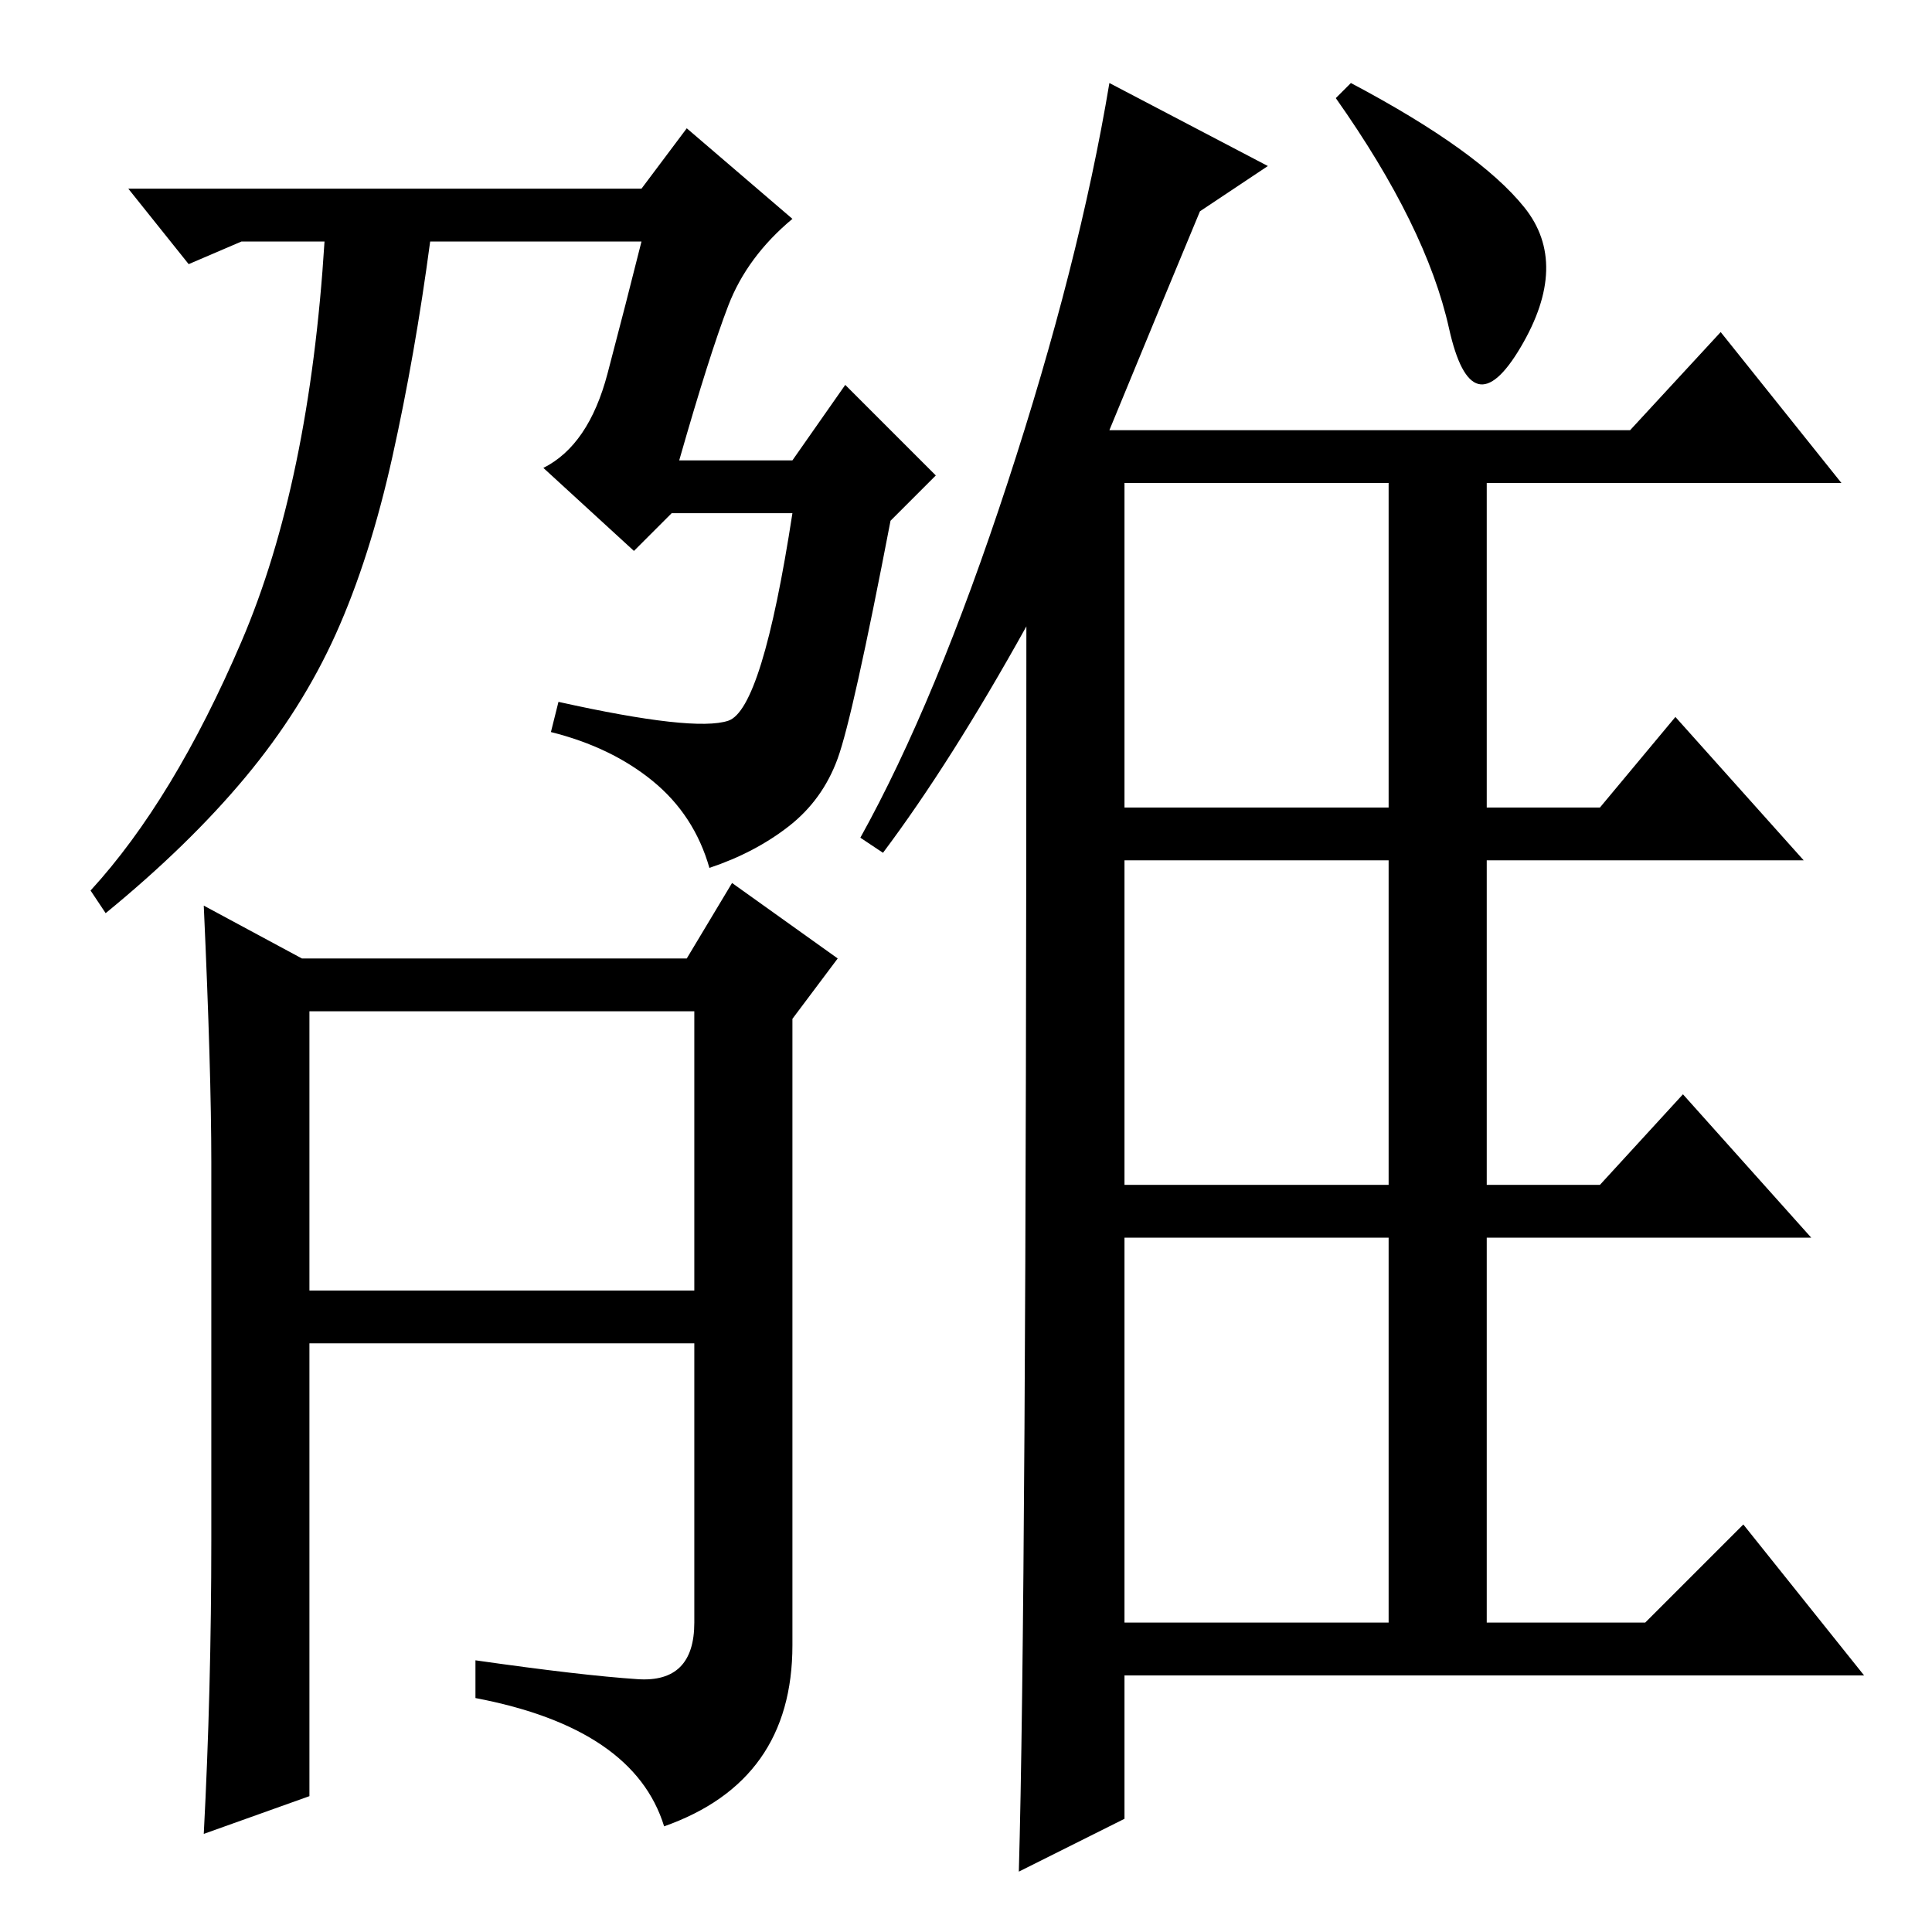 <?xml version="1.0" standalone="no"?>
<!DOCTYPE svg PUBLIC "-//W3C//DTD SVG 1.1//EN" "http://www.w3.org/Graphics/SVG/1.1/DTD/svg11.dtd" >
<svg xmlns="http://www.w3.org/2000/svg" xmlns:xlink="http://www.w3.org/1999/xlink" version="1.1" viewBox="0 -36 256 256">
  <g transform="matrix(1 0 0 -1 0 220)">
   <path fill="currentColor"
d="M117 143l-3 2q10 18 19.5 47t13.5 53l21 -11l-9 -6q-5 -12 -12 -29h69l12 13l16 -20h-47v-43h15l10 12l17 -19h-42v-43h15l11 12l17 -19h-43v-51h21l13 13l16 -20h-98v-19l-14 -7q1 35 1 165q-10 -18 -19 -30zM149 192v-43h35v43h-35zM149 99h35v43h-35v-43zM149 41h35
v51h-35v-51zM179 245q17 -9 23 -16.5t-0.5 -18.5t-9.5 2.5t-15 30.5zM105 227q-6 -5 -8.5 -11.5t-6.5 -20.5h15l7 10l12 -12l-6 -6q-5 -26 -7 -31.5t-6.5 -9t-10.5 -5.5q-2 7 -7.5 11.5t-13.5 6.5l1 4q18 -4 22.5 -2.5t8.5 27.5h-16l-5 -5l-12 11q6 3 8.5 12.5t4.5 17.5h-28
q-2 -15 -5 -28.5t-7.5 -23.5t-12 -19t-18.5 -18l-2 3q11 12 20 33t11 53h-11l-7 -3l-8 10h68l6 8zM41 85h51v37h-51v-37zM28 52v50q0 12 -1 34l13 -7h51l6 10l14 -10l-6 -8v-83q0 -18 -17 -24q-4 13 -25 17v5q14 -2 21.5 -2.5t7.5 7.5v37h-51v-60l-14 -5q1 19 1 39z" />
  </g>

</svg>
